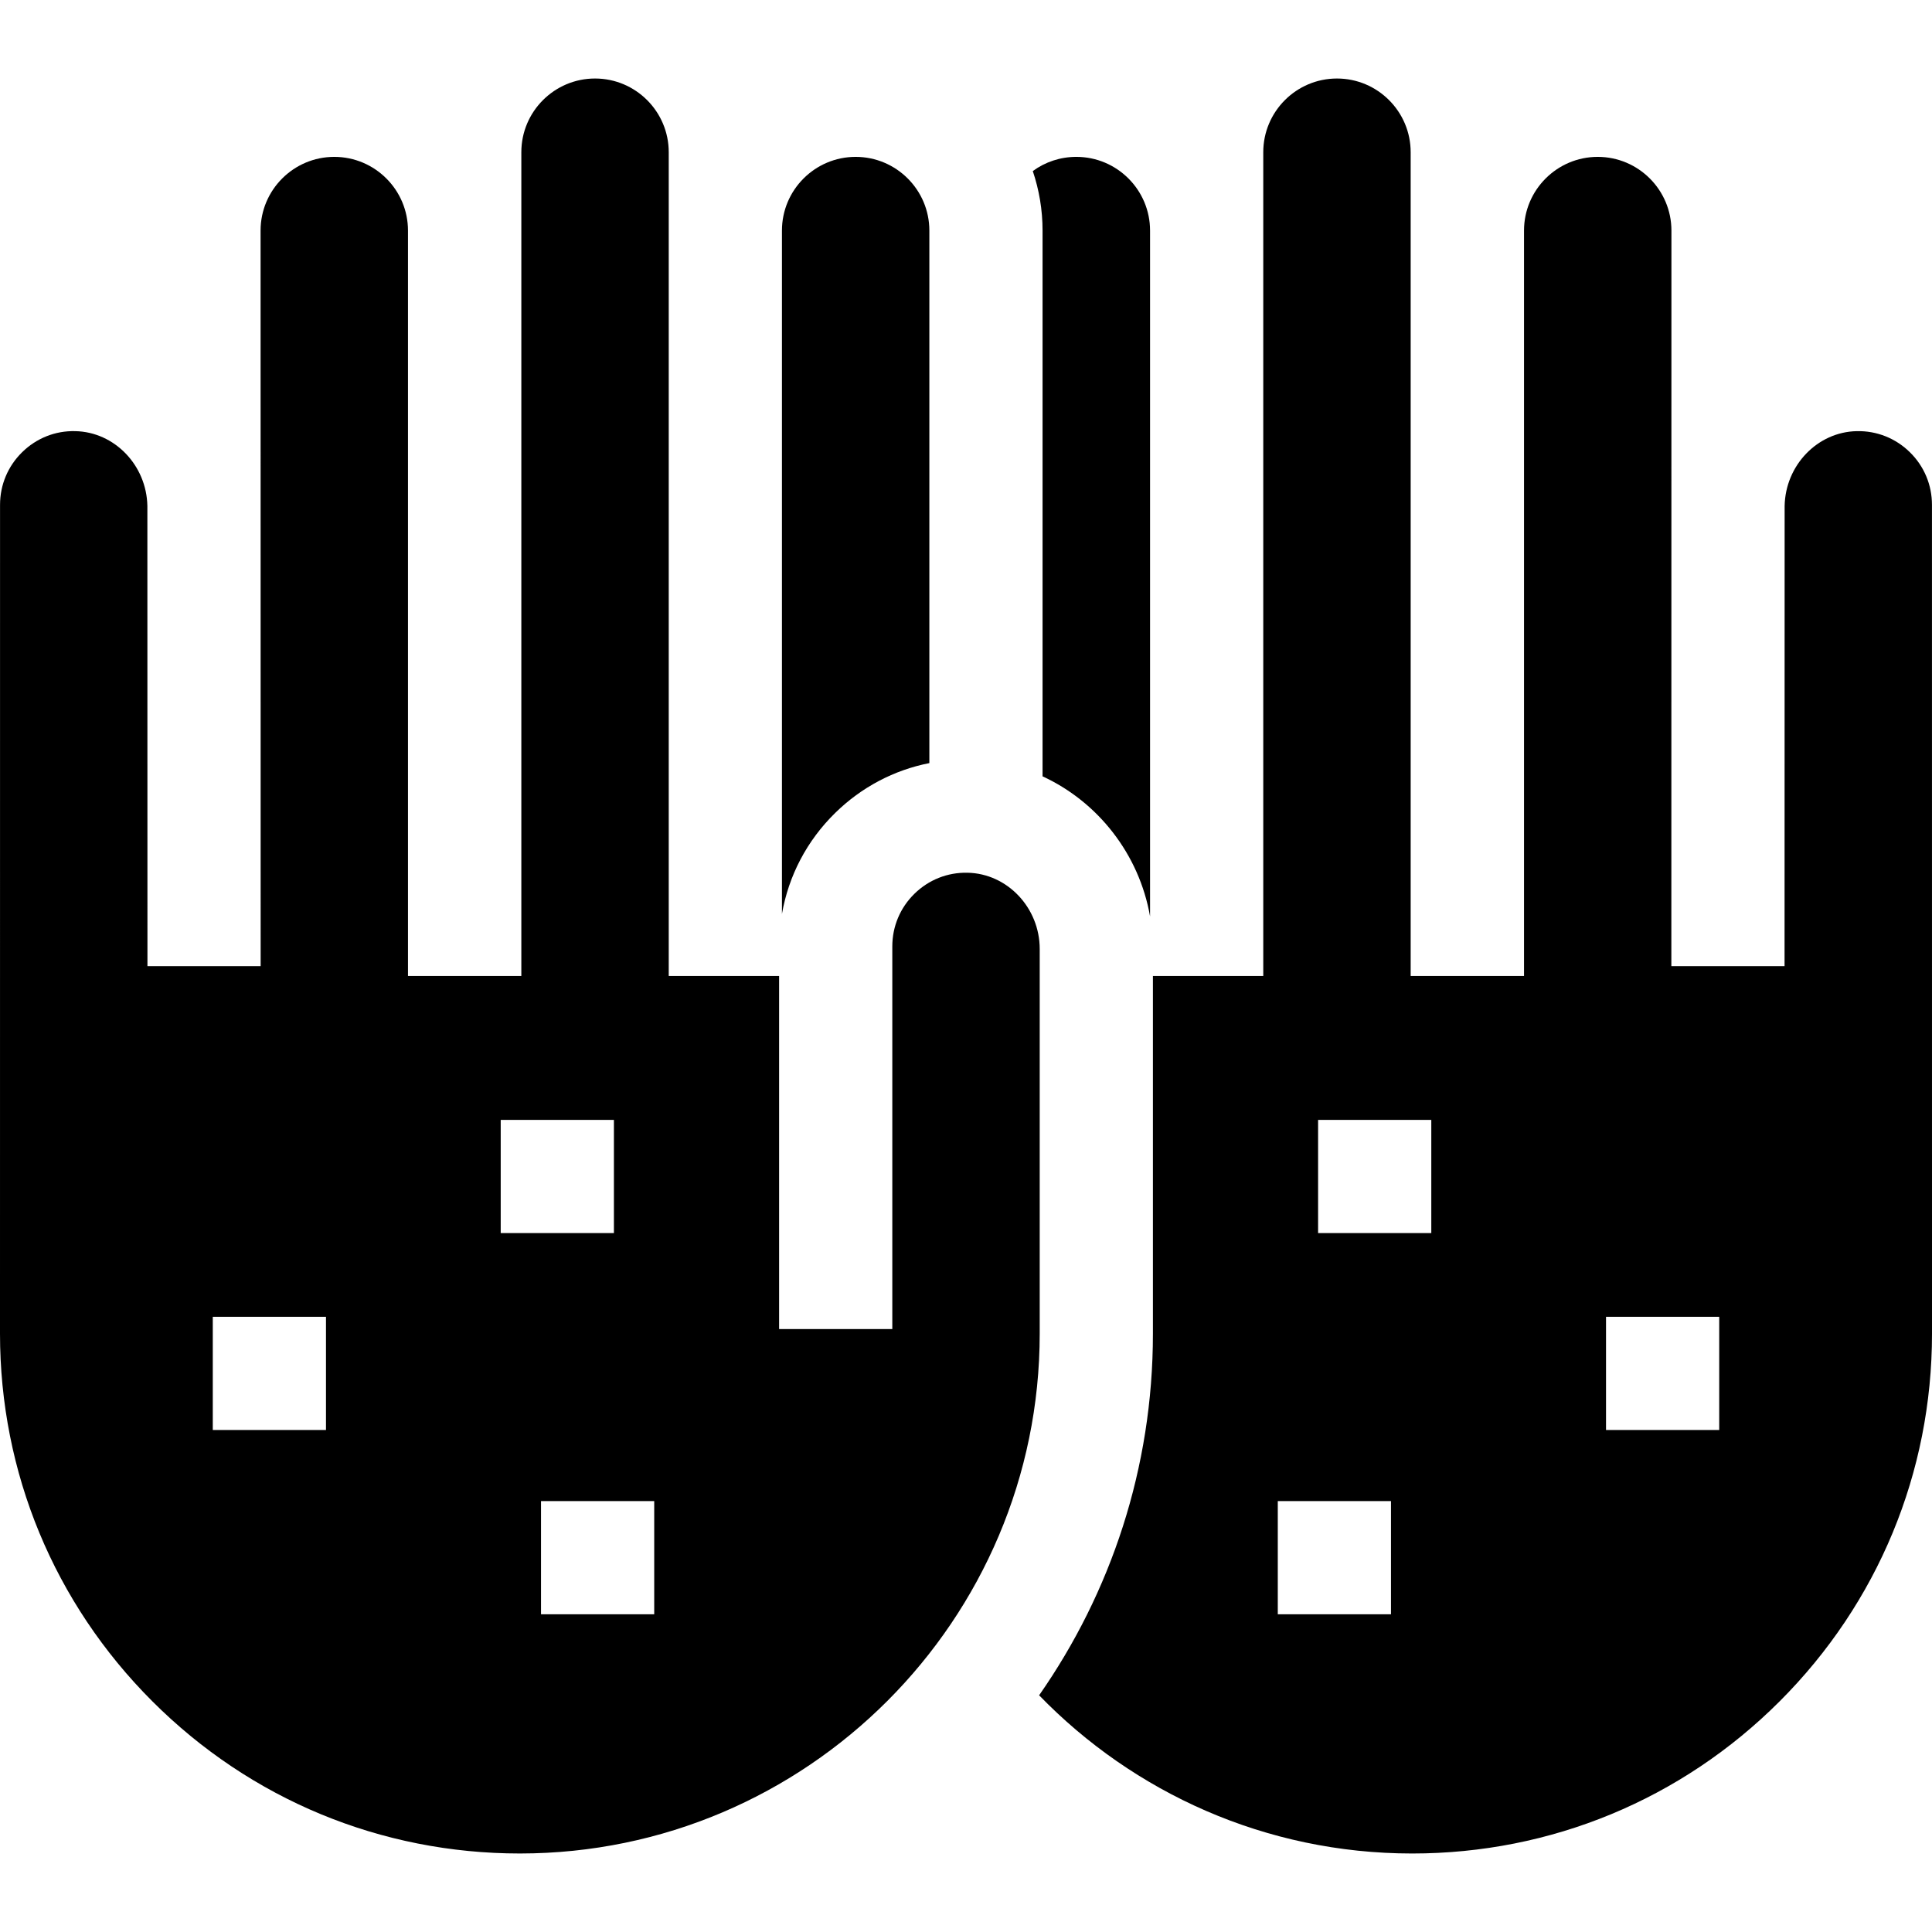 <svg id="Capa_1" enable-background="new 0 0 512 512" height="512" viewBox="0 0 512 512" width="512" xmlns="http://www.w3.org/2000/svg"><g><path d="m276.289 205.738c14.69 6.773 25.617 20.635 28.488 37.13v-181.764c0-10.771-8.762-19.532-19.533-19.532-4.238 0-8.25 1.346-11.544 3.763 1.67 4.957 2.589 10.256 2.589 15.769z"/><path d="m275.535 251.493c0-10.933-8.579-19.999-19.124-20.21-5.317-.12-10.301 1.874-14.08 5.577-3.78 3.705-5.861 8.66-5.861 13.951v101.404h-30v-93.562h-29.247v-218.316c0-10.771-8.762-19.532-19.532-19.532s-19.532 8.762-19.532 19.532v218.317h-.039-29.961-.039v-197.55c0-10.771-8.762-19.532-19.532-19.532-10.771 0-19.533 8.762-19.533 19.532l.02 194.937h-30l-.02-121.982c-.213-10.747-8.692-19.592-19.104-19.8-5.311-.135-10.301 1.874-14.079 5.577-3.78 3.705-5.861 8.66-5.861 13.951l-.011 219.635c-.002 36.813 14.337 71.421 40.374 97.445 26.02 26.008 60.605 40.328 97.391 40.328h.074c75.926-.04 137.696-61.842 137.696-137.767zm-189.146 127.47h-30v-30h30zm46.303-52.187v-30h30v30zm40.682 101.021h-30v-30h30z"/><path d="m246.289 202.228v-141.124c0-10.771-8.762-19.532-19.532-19.532-10.771 0-19.533 8.762-19.533 19.532v181.104c1.76-10.124 6.608-19.42 14.108-26.771 6.981-6.844 15.596-11.363 24.957-13.209z"/><path d="m511.99 133.787c0-5.292-2.082-10.247-5.861-13.952-3.779-3.703-8.772-5.695-14.08-5.577-10.412.208-18.891 9.053-19.104 19.8l-.02 121.982h-30l.02-194.937c0-10.771-8.762-19.532-19.533-19.532-10.77 0-19.532 8.762-19.532 19.532v197.551h-.039-29.961-.039v-218.317c0-10.771-8.762-19.532-19.532-19.532s-19.532 8.762-19.532 19.532v218.317h-29.242v94.774c0 35.603-11.163 68.649-30.159 95.84 25.04 25.823 60.07 41.906 98.786 41.927h.074c36.789 0 71.37-14.318 97.391-40.328 26.037-26.024 40.376-60.632 40.374-97.445zm-143.364 294.01h-30v-30h30zm10.682-101.021h-30v-30h30zm76.303 52.187h-30v-30h30z"/></g></svg>